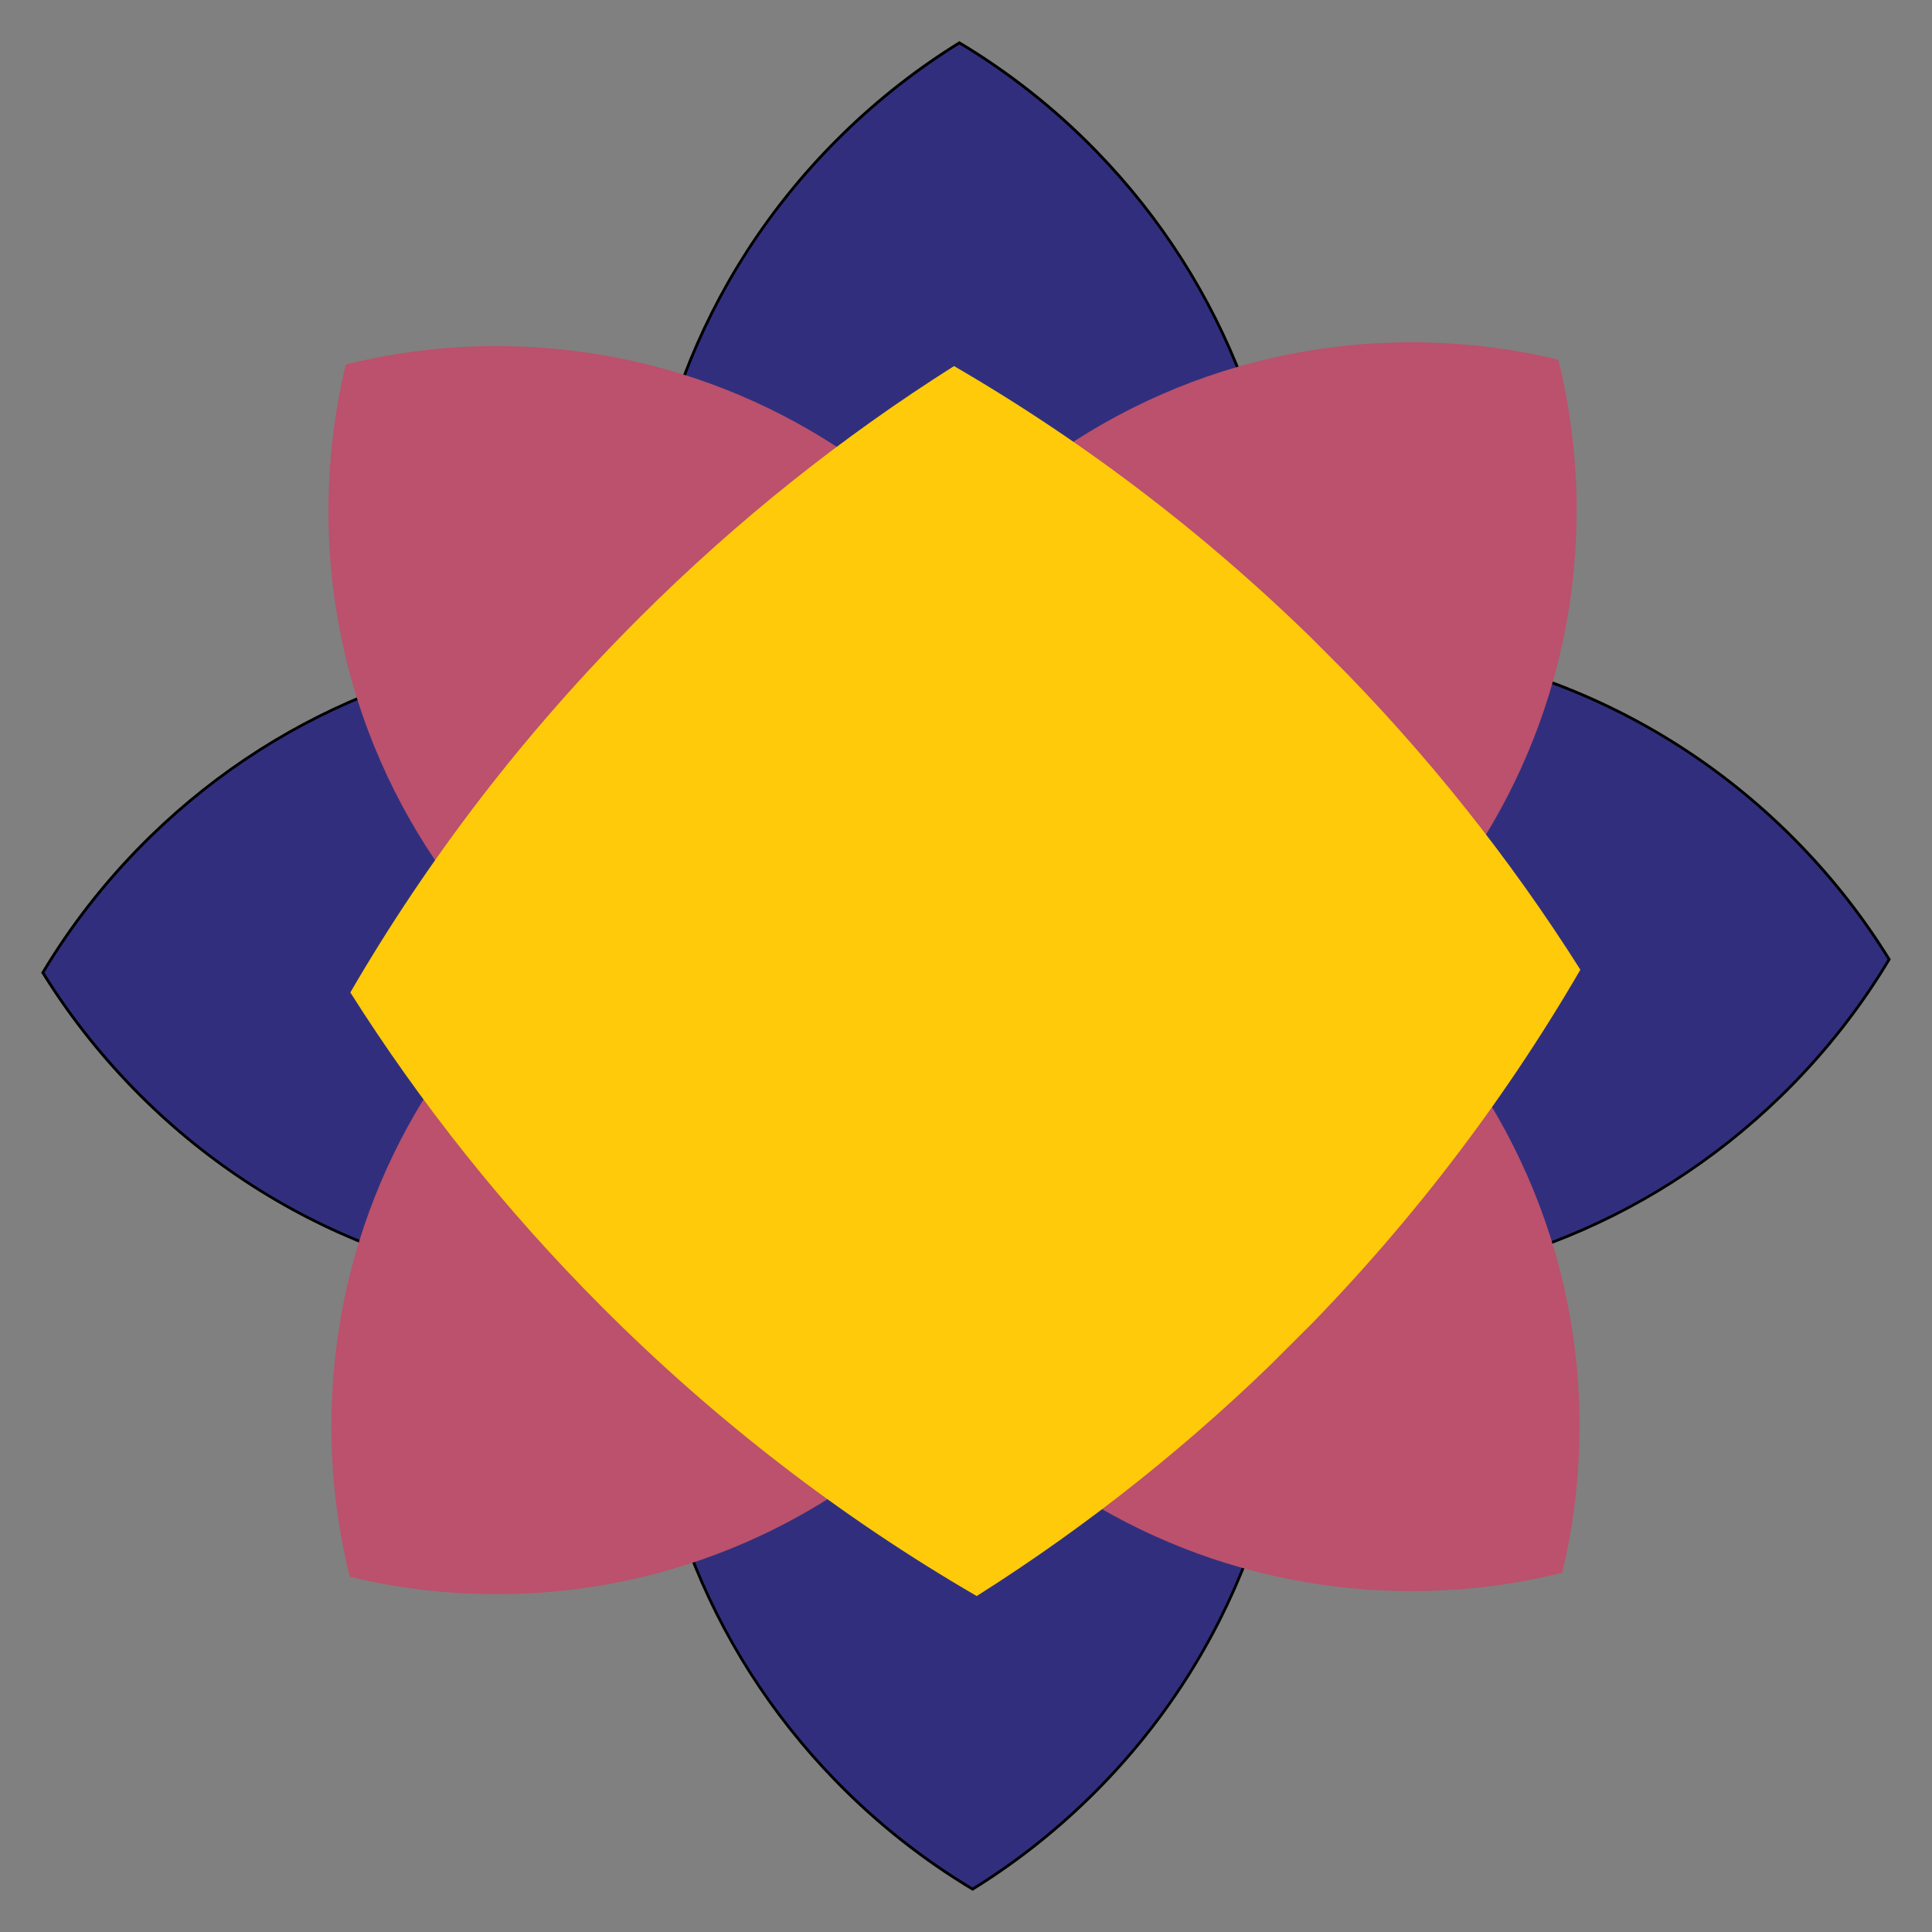 <?xml version="1.0" encoding="utf-8"?>
<!-- Generator: Adobe Illustrator 24.3.0, SVG Export Plug-In . SVG Version: 6.00 Build 0)  -->
<svg version="1.1" id="Layer_1" xmlns="http://www.w3.org/2000/svg" xmlns:xlink="http://www.w3.org/1999/xlink" x="0px" y="0px"
	 viewBox="0 0 1047 1047" style="enable-background:new 0 0 1047 1047;" xml:space="preserve">
<rect x="0" y="0" width="1047" height="1047" fill="#808080" stroke="none"/>
<style type="text/css">
	.st0{clip-path:url(#SVGID_2_);}
	.st1{clip-path:url(#SVGID_4_);fill:#312F7D;}
	.st2{clip-path:url(#SVGID_4_);}
	.st3{clip-path:url(#SVGID_6_);}
	.st4{clip-path:url(#SVGID_8_);fill:#BB516C;}
	.st5{clip-path:url(#SVGID_10_);fill:#FFFFFF;}
	.st6{clip-path:url(#SVGID_10_);}
	.st7{clip-path:url(#SVGID_10_);fill:#CFA4AD;}
	.st8{clip-path:url(#SVGID_12_);}
	.st9{clip-path:url(#SVGID_14_);fill:#FECA0A;}
</style>
<g id="Artwork_41_1_">
	<g>
		<defs>
			
				<rect id="SVGID_1_" x="153.33" y="153.33" transform="matrix(0.707 -0.707 0.707 0.707 -216.841 523.5)" width="740.34" height="740.34"/>
		</defs>
		<clipPath id="SVGID_2_">
			<use xlink:href="#SVGID_1_"  style="overflow:visible;"/>
		</clipPath>
		<g class="st0">
			<defs>
				
					<rect id="SVGID_3_" x="153.33" y="153.33" transform="matrix(0.707 -0.707 0.707 0.707 -216.841 523.5)" width="740.34" height="740.34"/>
			</defs>
			<clipPath id="SVGID_4_">
				<use xlink:href="#SVGID_3_"  style="overflow:visible;"/>
			</clipPath>
			<path class="st1" d="M593.31,971.29c-1.12,1.12-2.25,2.23-3.39,3.34c-19.2,18.71-40.34,35.25-62.84,49.15
				c-26.9-16.09-51.74-35.75-73.85-58.42c-35.09-35.99-61.86-77.86-79.59-124.44c-17.12-45-25.07-92.31-23.61-140.64l0.02-0.82
				l-0.82,0.04c-103.6,4.6-204.52-35.34-276.87-109.57c-18.7-19.18-35.23-40.32-49.16-62.83c15.29-25.56,33.82-49.3,55.08-70.56
				c1.11-1.11,2.22-2.21,3.35-3.31c35.99-35.09,77.86-61.87,124.44-79.59c44.99-17.12,92.31-25.07,140.64-23.61l0.82,0.02
				l-0.04-0.82c-2.22-49.99,5.62-98.98,23.31-145.59c18.28-48.19,46.17-91.23,82.87-127.93c1.12-1.12,2.25-2.23,3.38-3.34
				c19.2-18.71,40.34-35.25,62.84-49.15c26.9,16.09,51.74,35.75,73.85,58.42c35.09,35.99,61.86,77.85,79.59,124.43
				c17.12,44.99,25.07,92.31,23.61,140.65l-0.02,0.82l0.82-0.04c103.6-4.6,204.52,35.34,276.86,109.56
				c18.71,19.2,35.25,40.34,49.15,62.84c-15.29,25.56-33.82,49.29-55.07,70.54c-1.11,1.11-2.22,2.21-3.35,3.31
				c-35.99,35.09-77.86,61.87-124.44,79.59c-45,17.12-92.31,25.07-140.65,23.61l-0.82-0.02l0.04,0.82
				c2.22,49.99-5.62,98.97-23.31,145.59C657.89,891.54,630.01,934.59,593.31,971.29"/>
			<path class="st2" d="M453.15,75.17l1.08,1.08c1.12-1.12,2.24-2.23,3.38-3.34c19.04-18.56,40.01-34.98,62.32-48.8
				c26.69,16.02,51.34,35.55,73.3,58.06c35.01,35.91,61.73,77.69,79.42,124.17c17.09,44.9,25.01,92.12,23.57,140.36l-0.05,1.64
				l1.64-0.07c50.66-2.25,100.24,5.85,147.37,24.06c48.76,18.85,92.14,47.54,128.92,85.27c18.56,19.05,34.98,40.01,48.8,62.32
				c-15.21,25.35-33.62,48.9-54.73,70c-1.1,1.1-2.21,2.2-3.34,3.3c-35.91,35.01-77.69,61.74-124.18,79.43
				c-44.9,17.09-92.12,25.01-140.35,23.56l-1.64-0.05l0.07,1.64c2.21,49.89-5.61,98.77-23.26,145.28
				c-18.25,48.09-46.07,91.04-82.69,127.67c-1.12,1.12-2.24,2.23-3.38,3.34c-19.04,18.56-40.01,34.98-62.32,48.8
				c-26.69-16.02-51.35-35.55-73.3-58.06c-35.01-35.91-61.73-77.69-79.42-124.18c-17.09-44.9-25.02-92.12-23.56-140.35l0.05-1.64
				l-1.64,0.07c-50.66,2.25-100.24-5.85-147.37-24.06c-48.76-18.85-92.13-47.54-128.92-85.28c-18.55-19.03-34.97-39.99-48.81-62.31
				c15.21-25.36,33.63-48.91,54.73-70.01c1.1-1.1,2.21-2.2,3.34-3.3c35.92-35.01,77.69-61.74,124.18-79.42
				c44.9-17.09,92.12-25.01,140.35-23.56l1.64,0.05l-0.07-1.64c-2.21-49.89,5.61-98.77,23.26-145.28
				c18.25-48.09,46.07-91.04,82.69-127.67L453.15,75.17 M453.15,75.17c-75.19,75.19-110.79,175.32-106.4,274.09
				c-95.43-2.88-191.86,31.5-265.64,103.42c-1.13,1.1-2.24,2.2-3.35,3.31c-21.81,21.81-40.3,45.73-55.43,71.09l-0.01,0.01
				c13.83,22.43,30.34,43.7,49.51,63.36c75.55,77.51,177.19,114.24,277.44,109.79c-2.88,95.43,31.5,191.86,103.42,265.64
				c22.7,23.28,47.75,42.88,74.4,58.78c22.44-13.82,43.71-30.33,63.37-49.5c1.14-1.11,2.27-2.23,3.39-3.35
				c75.19-75.19,110.79-175.32,106.4-274.1c95.43,2.88,191.86-31.49,265.64-103.42c1.13-1.1,2.24-2.2,3.35-3.31
				c21.81-21.81,40.3-45.73,55.43-71.09c-13.82-22.44-30.33-43.71-49.5-63.37c-75.55-77.51-177.19-114.24-277.44-109.79
				c2.87-95.44-31.5-191.86-103.42-265.64c-22.7-23.28-47.75-42.88-74.4-58.78c-22.44,13.82-43.71,30.33-63.37,49.5
				C455.4,72.94,454.27,74.05,453.15,75.17"/>
		</g>
	</g>
</g>
<g id="Artwork_64_1_">
	<g>
		<defs>
			<rect id="SVGID_5_" x="178" y="185.5" width="678" height="678.41"/>
		</defs>
		<clipPath id="SVGID_6_">
			<use xlink:href="#SVGID_5_"  style="overflow:visible;"/>
		</clipPath>
		<g class="st3">
			<defs>
				<rect id="SVGID_7_" x="178" y="185.5" width="678" height="678.41"/>
			</defs>
			<clipPath id="SVGID_8_">
				<use xlink:href="#SVGID_7_"  style="overflow:visible;"/>
			</clipPath>
			<path class="st4" d="M436.57,605.82c14.06,56.65,42.44,107.74,81.14,149.14c-63.06,68.38-153.92,110.57-254.24,108.91
				c-25.44-0.42-50.19-3.64-73.93-9.38c-6.95-27.92-10.4-57.21-9.9-87.34c1.59-95.48,42.59-181.06,107.26-241.47
				c41.55,38.34,92.76,66.42,149.67,80.13V605.82z"/>
			<path class="st4" d="M178.05,271.44c0.42-25.44,3.64-50.19,9.36-73.93h0.01c27.92-6.95,57.21-10.4,87.34-9.9
				c95.48,1.59,181.06,42.59,241.47,107.26c-38.34,41.55-66.42,92.76-80.13,149.67c-56.65,14.06-107.75,42.44-149.15,81.14
				C218.58,462.62,176.38,371.76,178.05,271.44"/>
			<path class="st4" d="M855.95,778.39c-0.42,25.44-3.64,50.19-9.38,73.93c-27.92,6.95-57.21,10.4-87.34,9.9
				c-95.48-1.59-181.06-42.59-241.47-107.26c38.34-41.55,66.42-92.76,80.13-149.68c56.65-14.06,107.75-42.44,149.15-81.14
				C815.42,587.21,857.62,678.06,855.95,778.39"/>
			<path class="st4" d="M597.44,443.61c-14.06-56.65-42.44-107.75-81.14-149.15c63.06-68.38,153.92-110.57,254.24-108.91
				c25.44,0.42,50.19,3.64,73.93,9.36l0,0.01c6.95,27.92,10.4,57.21,9.9,87.34c-1.59,95.48-42.59,181.06-107.26,241.47
				C705.56,485.4,654.35,457.32,597.44,443.61"/>
		</g>
		<g class="st3">
			<defs>
				
					<rect id="SVGID_9_" x="283.5" y="293.25" transform="matrix(0.014 -1 1 0.014 -17.383 1035.805)" width="465.94" height="466.93"/>
			</defs>
			<clipPath id="SVGID_10_">
				<use xlink:href="#SVGID_9_"  style="overflow:visible;"/>
			</clipPath>
			<path class="st5" d="M517.88,758.68c-39.63-42.27-68-94.08-82.05-149.87l0.01-0.48l-0.56-0.15
				c-56.15-13.34-108.44-41.02-151.26-80.07c42.38-39.57,94.33-67.87,150.29-81.89c28.72-7.22,58.48-10.66,88.44-10.24
				c25.33,0.35,50.53,3.47,74.91,9.28c56.15,13.34,108.44,41.02,151.26,80.07c-42.38,39.57-94.33,67.87-150.29,81.89l-0.42,0.11
				l-0.1,0.42C584.75,663.77,557.01,715.94,517.88,758.68"/>
			<path class="st6" d="M522.74,436.69c25.28,0.35,50.43,3.47,74.76,9.26c55.78,13.25,107.74,40.69,150.37,79.38
				c-42.19,39.21-93.82,67.27-149.41,81.19l-0.84,0.21l-0.2,0.85c-13.28,55.66-40.77,107.51-79.54,150.05
				c-39.25-42.06-67.36-93.51-81.32-148.9l0.01-0.97l-1.12-0.27c-55.78-13.25-107.74-40.69-150.37-79.38
				c42.19-39.21,93.82-67.27,149.41-81.19C463.15,439.71,492.84,436.27,522.74,436.69 M522.76,435.26
				c-30.58-0.43-60.3,3.15-88.63,10.27c-57.47,14.39-109.26,43.28-151.17,82.59c42.28,38.72,94.35,67.02,152.15,80.76l0,0.01
				c14.42,57.34,43.38,109.01,82.77,150.84c38.8-42.18,67.16-94.14,80.92-151.82c57.47-14.39,109.26-43.28,151.17-82.59
				c-42.28-38.72-94.35-67.02-152.15-80.76C573.72,438.82,548.59,435.62,522.76,435.26"/>
			<path class="st5" d="M517.88,758.68c-39.63-42.27-68-94.08-82.05-149.87l-0.02-0.11c-7.23-28.66-10.69-58.35-10.27-88.25
				c0.35-25.28,3.48-50.43,9.29-74.75c13.37-56.03,41.1-108.2,80.23-150.94c39.65,42.29,68.02,94.13,82.07,149.98l0.11,0.42
				l0.42,0.1c56.15,13.34,108.44,41.02,151.26,80.07c-42.38,39.57-94.33,67.87-150.29,81.89l-0.42,0.11l-0.1,0.42
				C584.75,663.77,557.01,715.94,517.88,758.68"/>
			<path class="st6" d="M515.07,295.81c39.29,42.1,67.42,93.62,81.37,149.1l0.21,0.84l0.85,0.2
				c55.78,13.25,107.74,40.69,150.37,79.38c-42.19,39.21-93.82,67.27-149.41,81.19l-0.84,0.21l-0.2,0.84
				c-13.28,55.66-40.77,107.51-79.54,150.05c-39.25-42.06-67.36-93.51-81.32-148.9l0-0.02l-0.05-0.18
				c-7.22-28.6-10.67-58.23-10.25-88.07c0.35-25.23,3.47-50.32,9.28-74.6C448.81,390.2,476.3,338.35,515.07,295.81 M515.06,293.7
				c-38.8,42.18-67.16,94.14-80.92,151.82c-5.75,24.06-8.96,49.14-9.31,74.91c-0.42,30.52,3.16,60.18,10.29,88.44l0,0.01
				c14.42,57.35,43.38,109.01,82.77,150.84c38.8-42.18,67.16-94.14,80.92-151.82c57.47-14.39,109.26-43.28,151.17-82.59
				c-42.28-38.72-94.35-67.02-152.15-80.76C583.41,387.21,554.46,335.53,515.06,293.7"/>
			<path class="st7" d="M749.98,525.32c-41.91,39.31-93.71,68.2-151.17,82.59c-28.32,7.11-58.05,10.69-88.63,10.27
				c-25.82-0.36-50.95-3.56-75.07-9.28l0-0.01c-57.8-13.74-109.87-42.04-152.15-80.76c41.92-39.31,93.71-68.2,151.17-82.59
				c13.76-57.68,42.12-109.64,80.92-151.82c39.4,41.83,68.35,93.51,82.77,150.85C655.64,458.29,707.71,486.6,749.98,525.32"/>
			<path class="st7" d="M608.13,533c-0.36,25.77-3.56,50.84-9.31,74.91c-13.76,57.68-42.12,109.64-80.92,151.82
				c-39.4-41.83-68.35-93.5-82.77-150.84l0-0.01c-57.8-13.74-109.87-42.04-152.15-80.76c41.92-39.31,93.71-68.2,151.17-82.59
				c13.76-57.68,42.12-109.64,80.92-151.82c39.4,41.83,68.35,93.51,82.77,150.85C604.96,472.82,608.55,502.48,608.13,533"/>
		</g>
	</g>
</g>
<g id="Artwork_51_1_">
	<g>
		<defs>
			
				<rect id="SVGID_11_" x="259" y="267.5" transform="matrix(0.708 -0.706 0.706 0.708 -222.702 524.564)" width="528.32" height="528.32"/>
		</defs>
		<clipPath id="SVGID_12_">
			<use xlink:href="#SVGID_11_"  style="overflow:visible;"/>
		</clipPath>
		<g class="st8">
			<defs>
				
					<rect id="SVGID_13_" x="259" y="267.5" transform="matrix(0.708 -0.706 0.706 0.708 -222.702 524.564)" width="528.32" height="528.32"/>
			</defs>
			<clipPath id="SVGID_14_">
				<use xlink:href="#SVGID_13_"  style="overflow:visible;"/>
			</clipPath>
			<path class="st9" d="M699.45,728.92c-52.67,52.52-109.79,97.88-170.15,136.02c-72.73-42.25-141.21-94.62-203.4-156.99
				c-52.52-52.67-97.88-109.79-136.05-170.12l0.03-0.03c42.25-72.73,94.62-141.21,156.99-203.4
				c52.67-52.52,109.79-97.88,170.15-136.02c72.73,42.25,141.21,94.62,203.4,156.99c52.52,52.67,97.88,109.79,136.02,170.15
				C814.19,598.25,761.82,666.73,699.45,728.92"/>
		</g>
	</g>
</g>
</svg>
